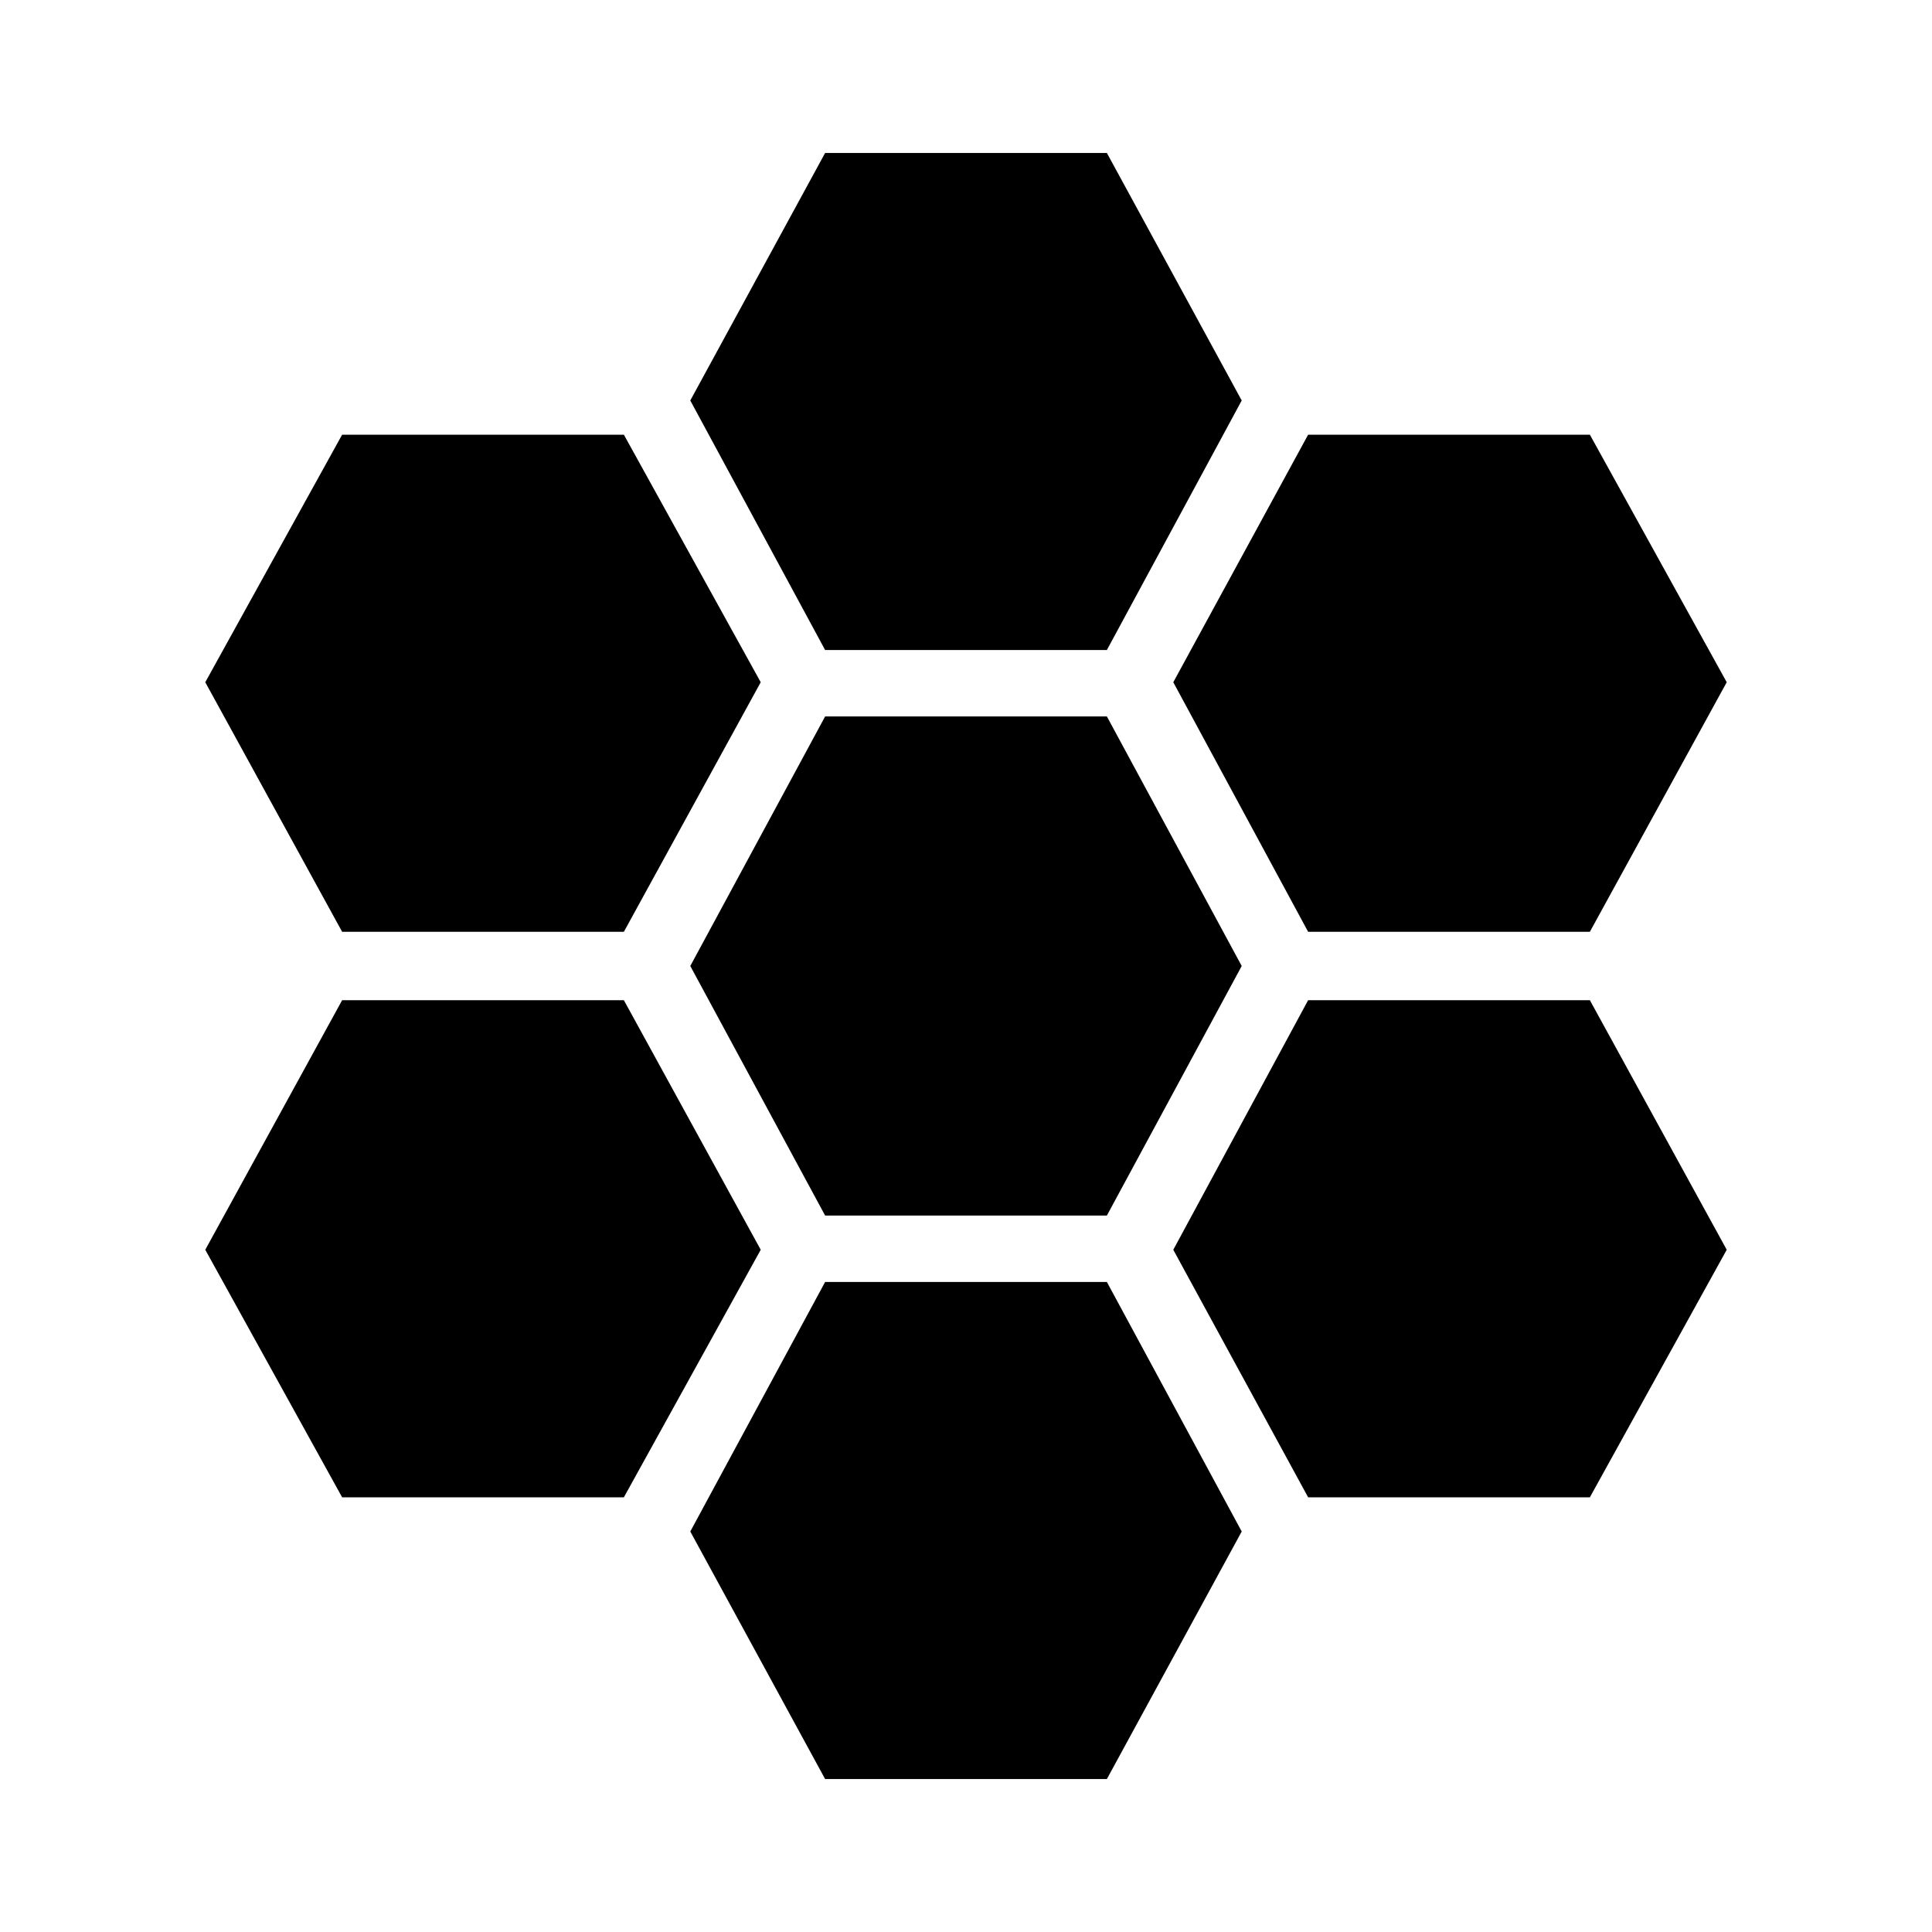 <svg xmlns="http://www.w3.org/2000/svg" width="48" height="48"><path d="m32.5 23.15-3.35-6.2 3.35-6.15h7l3.4 6.15-3.4 6.2zm-12 7.05L17.15 24l3.35-6.2h7l3.35 6.2-3.35 6.2zm0-14.05-3.35-6.2L20.5 3.8h7l3.35 6.15-3.35 6.2zm-12 7-3.4-6.2 3.4-6.15h7l3.4 6.15-3.4 6.2zm0 14.05-3.4-6.15 3.4-6.2h7l3.4 6.2-3.4 6.15zm12 7-3.35-6.15 3.35-6.2h7l3.35 6.2-3.35 6.15zm12-7-3.35-6.15 3.35-6.2h7l3.4 6.2-3.4 6.15z"/></svg>